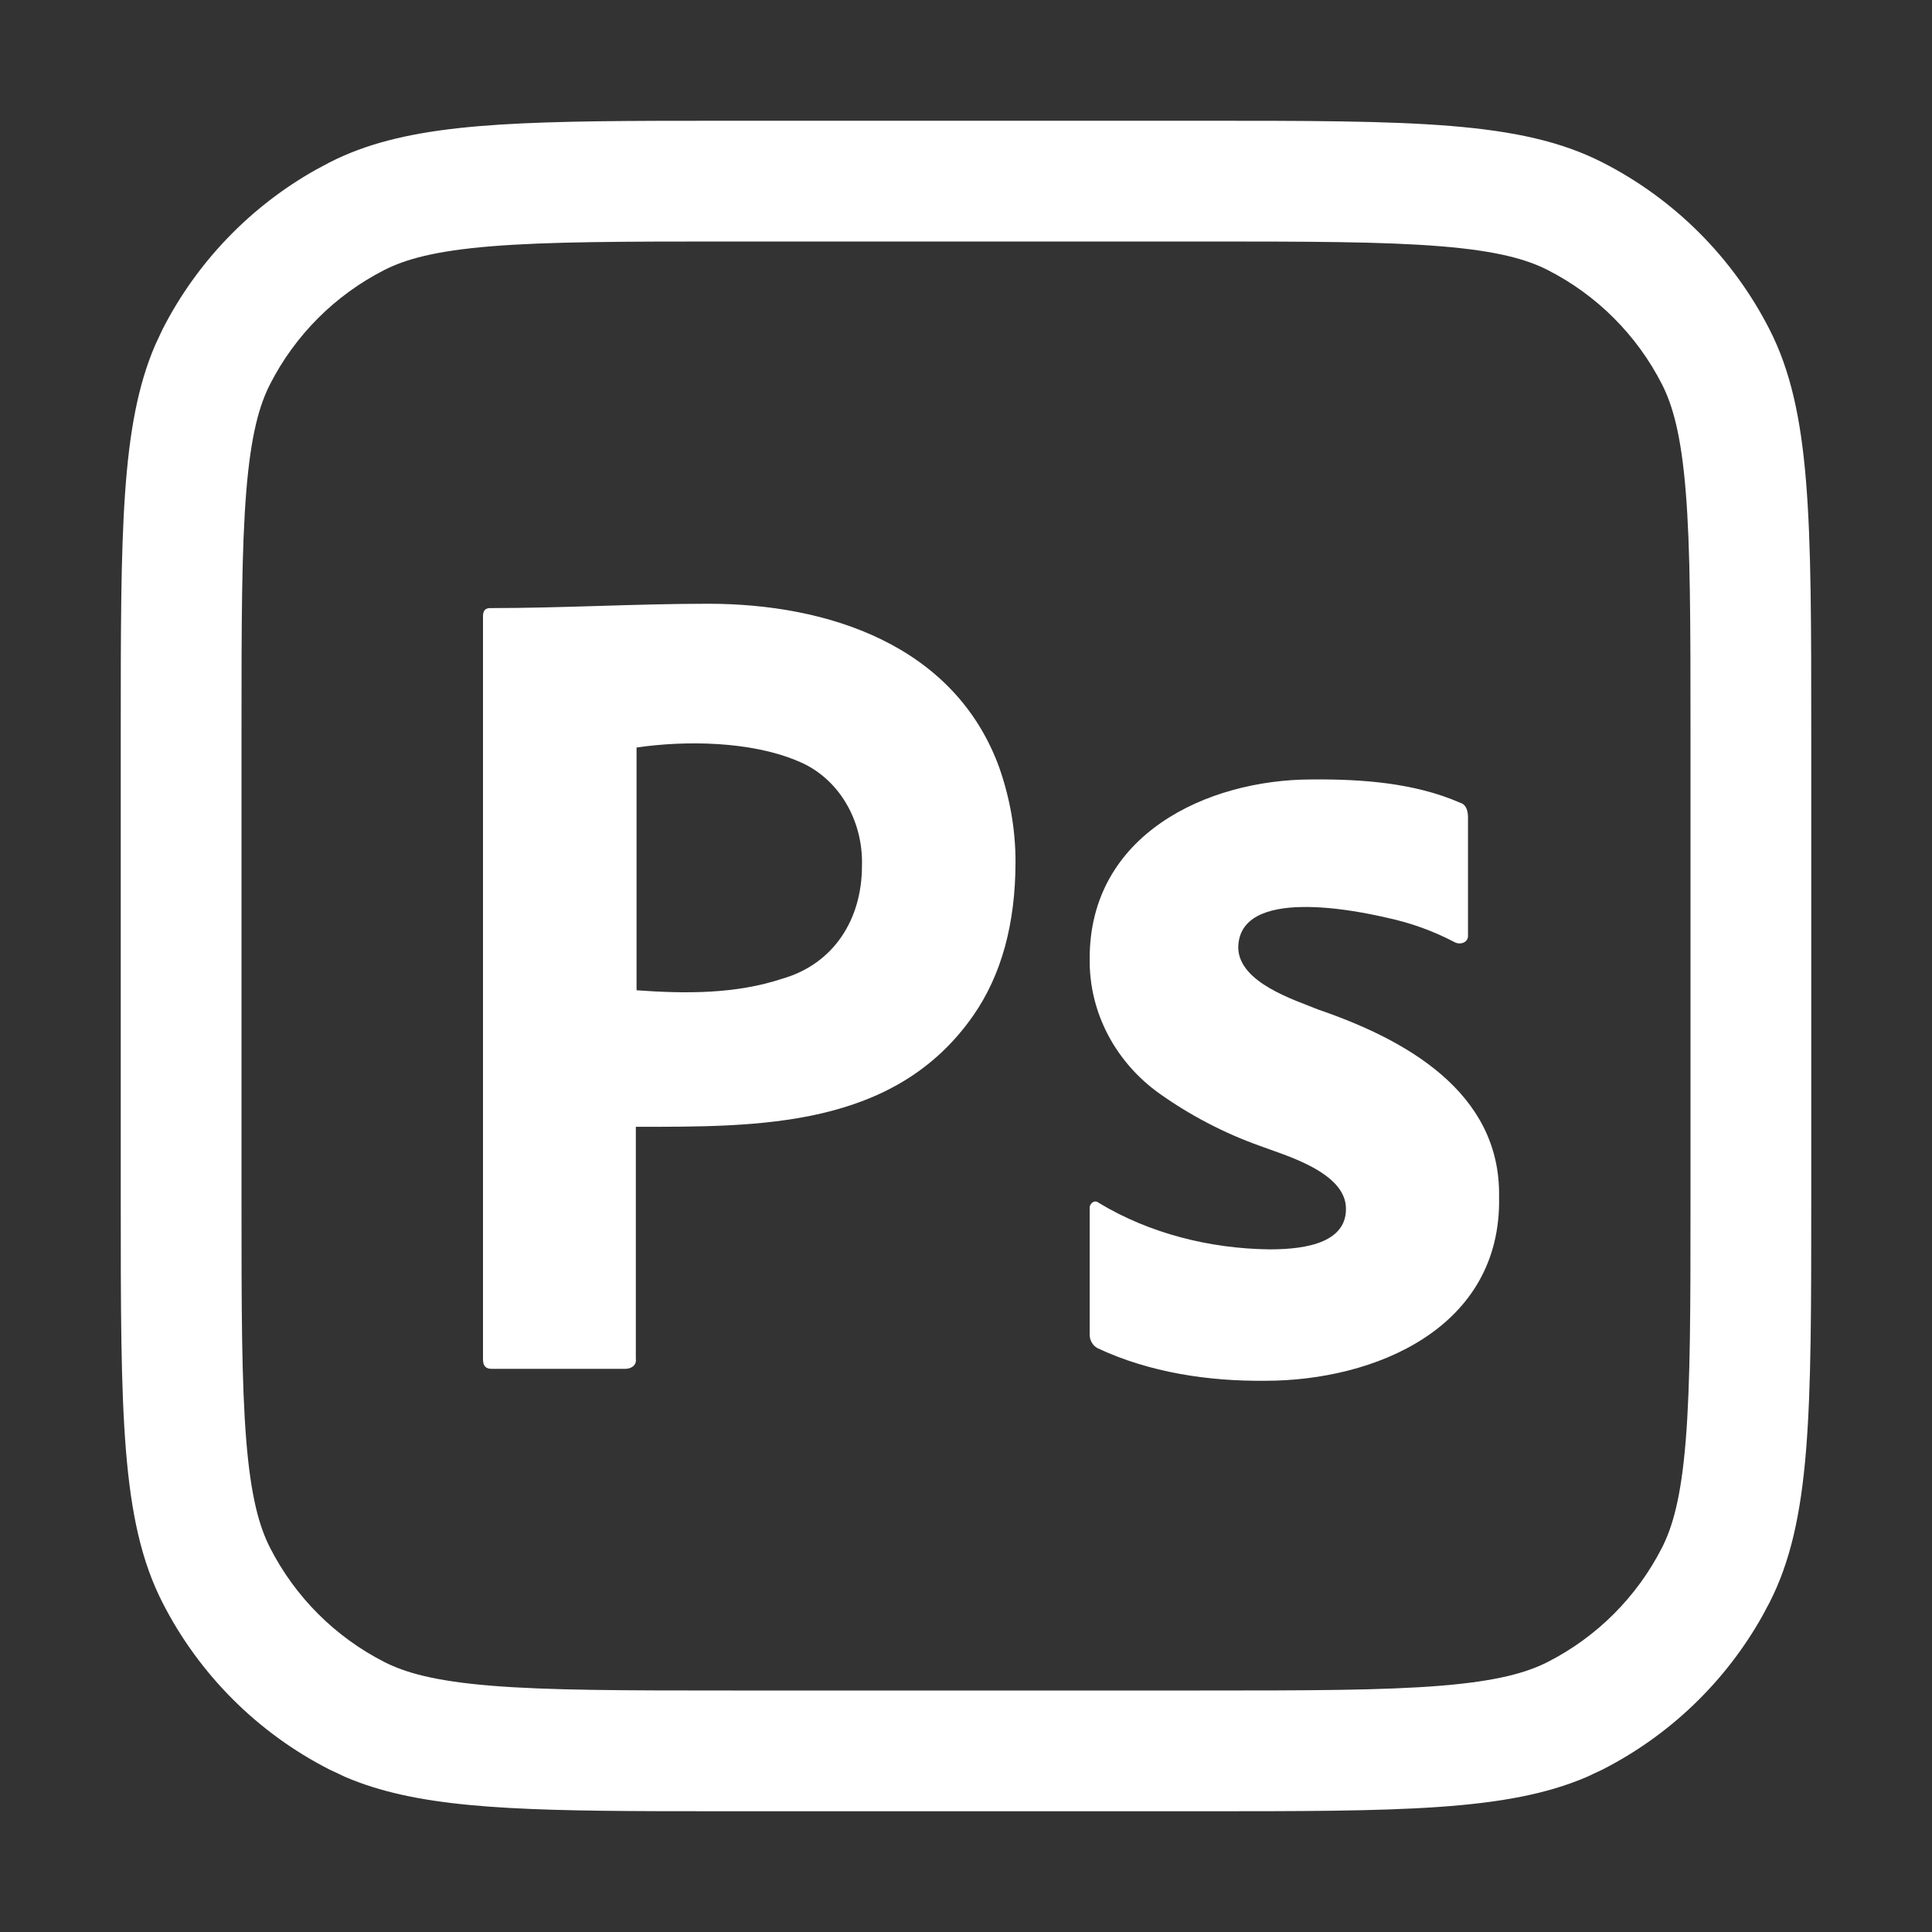 <svg width="48" height="48" viewBox="0 0 48 48" fill="none" xmlns="http://www.w3.org/2000/svg">
<rect x="0" y="0" width="48" height="48" fill="#333333" stroke="none"/>
<path d="M29.8 42V45H18.2V42H29.8ZM42 29.8V18.2C42 15.491 41.998 13.639 41.881 12.205C41.767 10.806 41.558 10.072 41.292 9.549C40.669 8.326 39.674 7.331 38.451 6.708C37.928 6.442 37.194 6.233 35.795 6.119C34.361 6.002 32.509 6 29.8 6H18.2C15.491 6 13.639 6.002 12.205 6.119C10.806 6.233 10.072 6.442 9.549 6.708C8.326 7.331 7.331 8.326 6.708 9.549C6.442 10.072 6.233 10.806 6.119 12.205C6.002 13.639 6 15.491 6 18.2V29.8C6 32.509 6.002 34.361 6.119 35.795C6.233 37.194 6.442 37.928 6.708 38.451C7.331 39.674 8.326 40.669 9.549 41.292C10.072 41.558 10.806 41.767 12.205 41.881C13.639 41.998 15.491 42 18.2 42V45L16.325 44.998C12.517 44.985 10.297 44.886 8.576 44.147L8.188 43.965C6.4 43.054 4.946 41.6 4.035 39.812C3 37.78 3 35.12 3 29.8V18.2C3 13.212 3 10.562 3.854 8.576L4.035 8.188C4.889 6.512 6.22 5.13 7.855 4.213L8.188 4.035C9.966 3.129 12.225 3.016 16.325 3.002L18.2 3H29.8C35.12 3 37.78 3 39.812 4.035C41.6 4.946 43.054 6.4 43.965 8.188C45 10.22 45 12.88 45 18.2V29.8C45 35.12 45 37.78 43.965 39.812L43.787 40.145C42.87 41.78 41.488 43.111 39.812 43.965L39.424 44.147C37.438 45 34.788 45 29.8 45V42C32.509 42 34.361 41.998 35.795 41.881C37.194 41.767 37.928 41.558 38.451 41.292C39.674 40.669 40.669 39.674 41.292 38.451C41.558 37.928 41.767 37.194 41.881 35.795C41.998 34.361 42 32.509 42 29.8Z" fill="white"/>
<path d="M12 33.774V15.305C12 15.18 12.053 15.108 12.175 15.108C13.983 15.108 15.791 15 17.6 15C20.535 15 23.713 16.004 24.828 19.074C25.09 19.828 25.23 20.6 25.23 21.408C25.23 22.951 24.88 24.226 24.18 25.231C22.225 28.038 18.835 27.995 15.797 27.995V33.756C15.821 33.927 15.676 34.008 15.535 34.008H12.21C12.07 34.008 12 33.936 12 33.774ZM15.815 18.572V24.603C17.02 24.691 18.28 24.7 19.438 24.315C20.715 23.947 21.415 22.841 21.415 21.515C21.451 20.386 20.835 19.302 19.788 18.895C18.644 18.419 17.049 18.391 15.815 18.572Z" fill="white"/>
<path d="M36.145 23.411C35.615 23.132 35.051 22.928 34.469 22.804C33.719 22.628 30.765 22.011 30.764 23.555C30.79 24.418 32.159 24.841 32.764 25.087C34.888 25.816 37.291 27.12 37.244 29.74C37.309 33.001 34.149 34.305 31.44 34.305C30.029 34.32 28.56 34.102 27.27 33.496C27.147 33.431 27.067 33.292 27.073 33.15V30.029C27.059 29.903 27.193 29.794 27.298 29.884C28.562 30.649 30.061 31.02 31.524 31.04C32.17 31.04 33.45 30.977 33.44 30.029C33.44 29.118 31.909 28.699 31.299 28.468C30.414 28.152 29.575 27.715 28.805 27.168C27.729 26.4 27.054 25.169 27.073 23.816C27.066 20.744 29.975 19.366 32.595 19.365C33.82 19.355 35.135 19.446 36.275 19.943C36.439 19.992 36.473 20.164 36.472 20.319V23.238C36.482 23.419 36.281 23.48 36.145 23.411Z" fill="white"/>
</svg>
